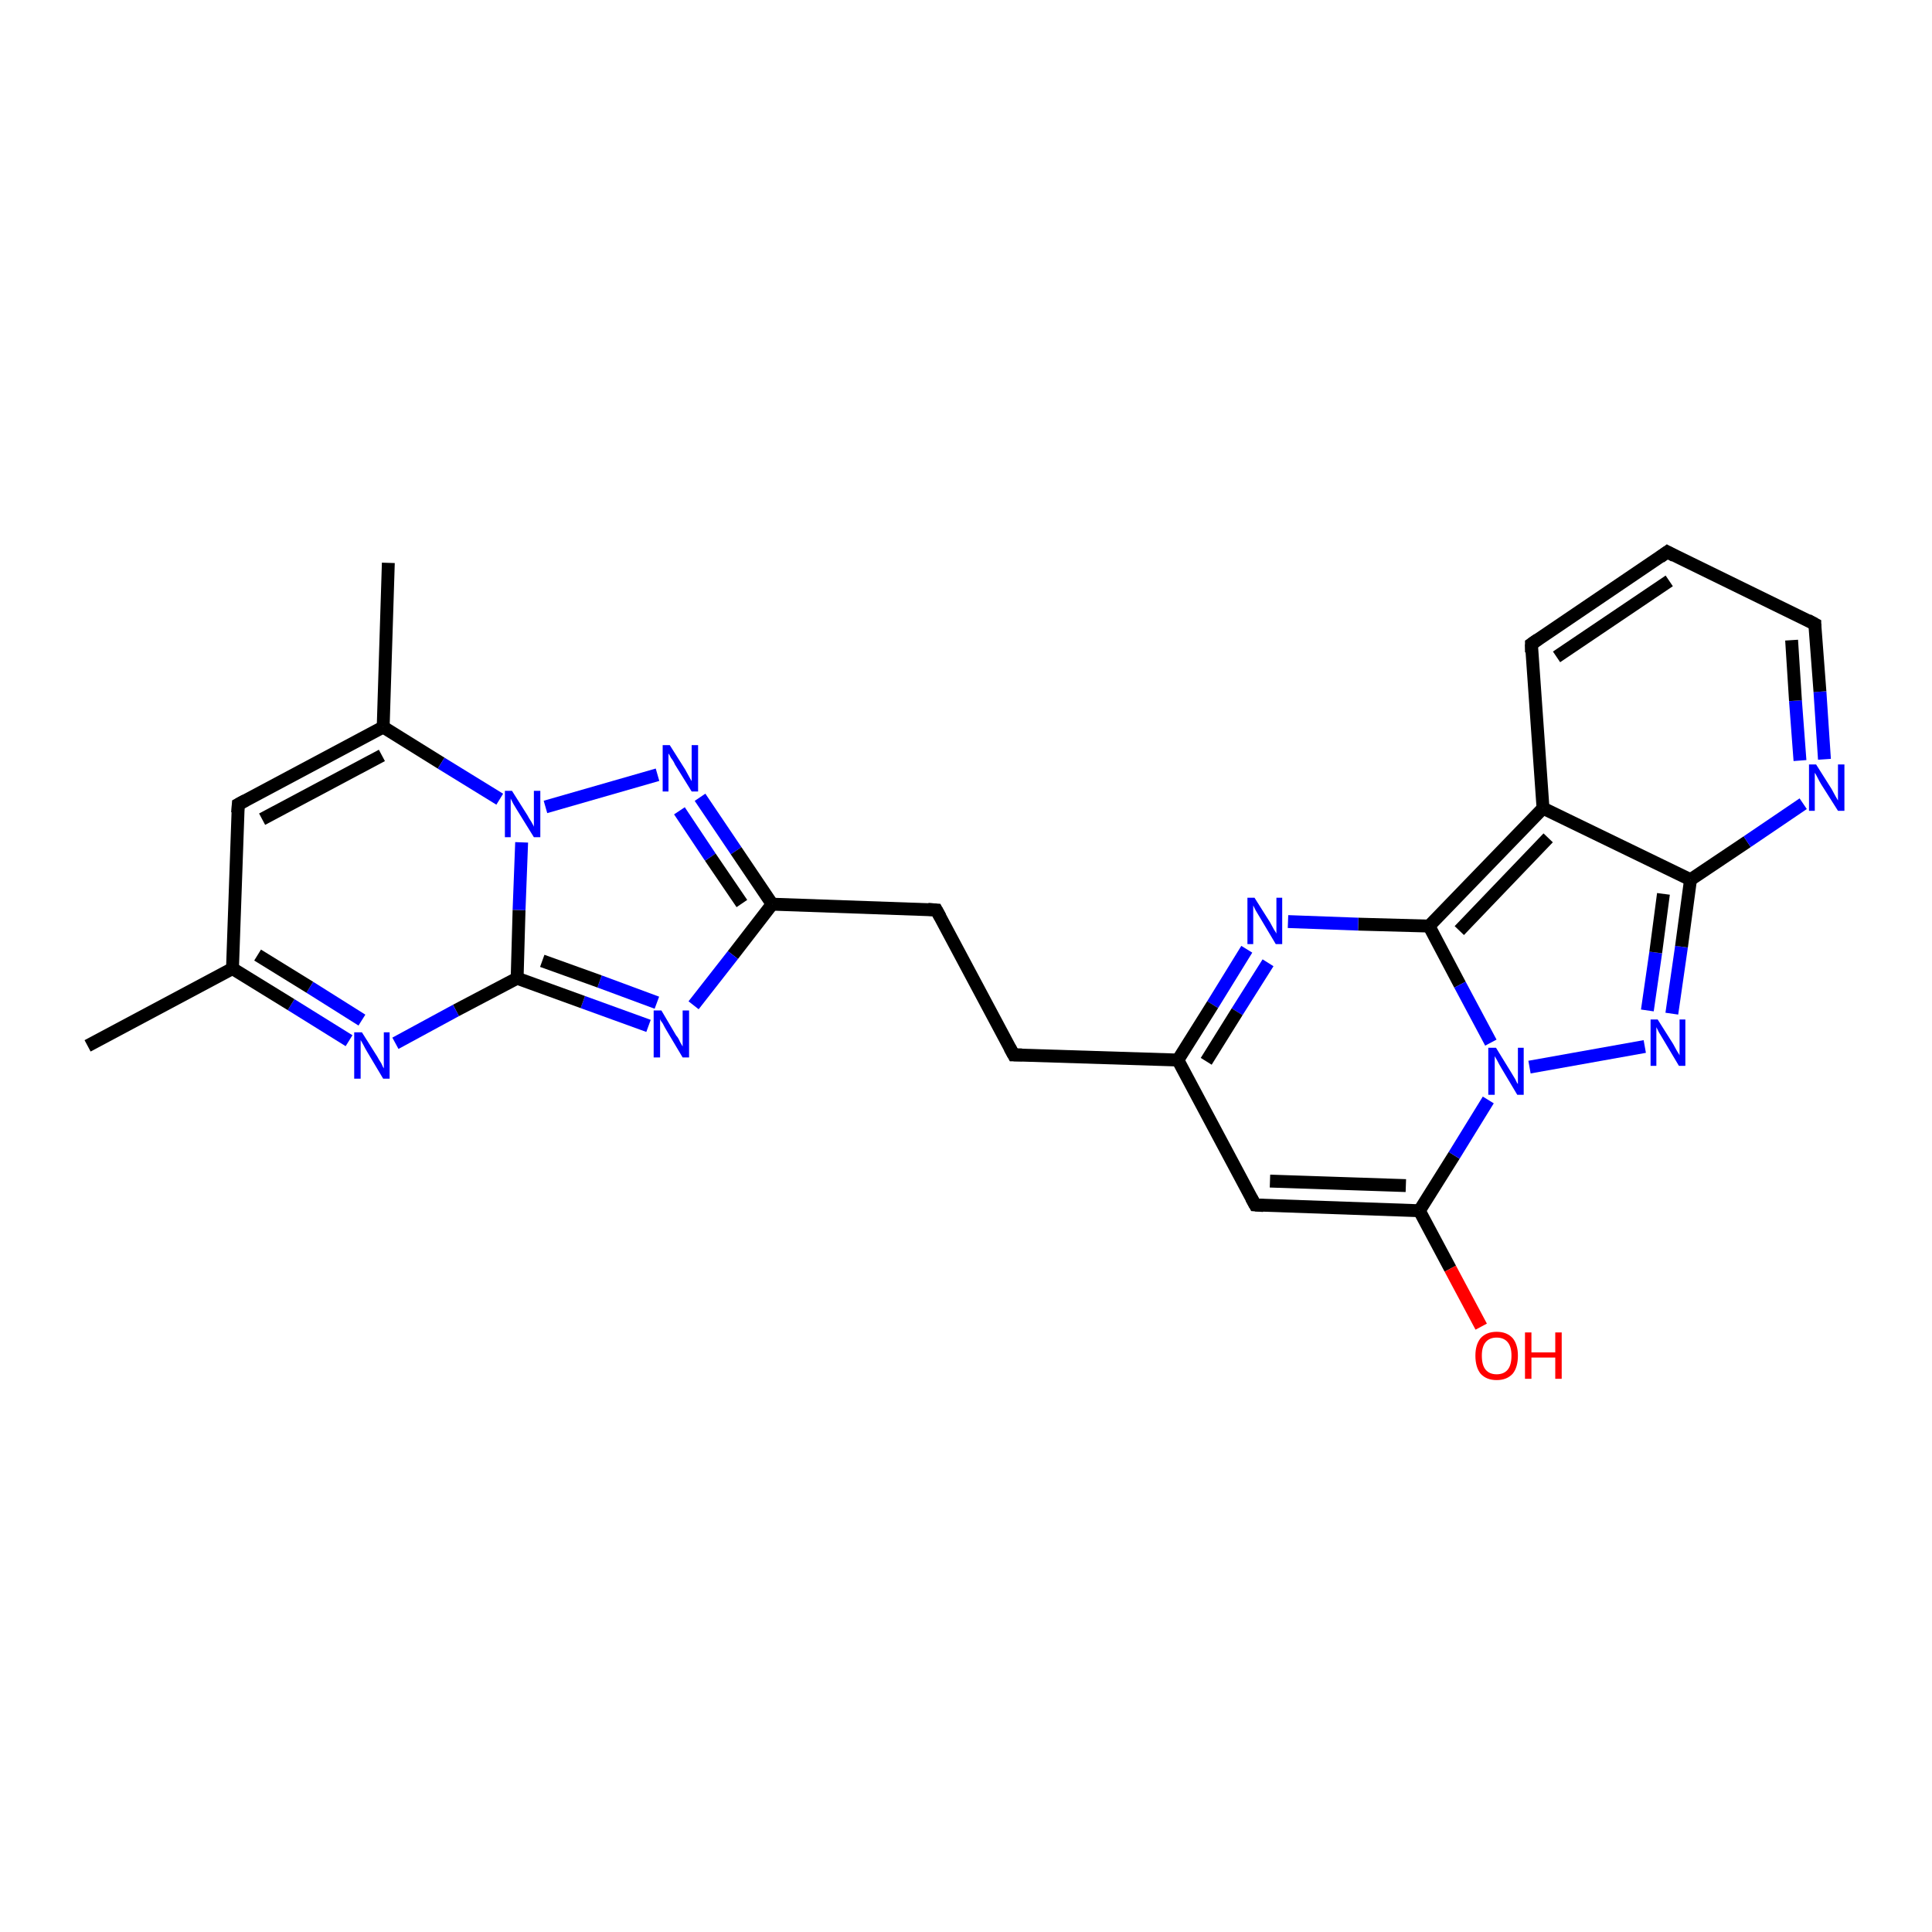 <?xml version='1.0' encoding='iso-8859-1'?>
<svg version='1.1' baseProfile='full'
              xmlns='http://www.w3.org/2000/svg'
                      xmlns:rdkit='http://www.rdkit.org/xml'
                      xmlns:xlink='http://www.w3.org/1999/xlink'
                  xml:space='preserve'
width='300px' height='300px' viewBox='0 0 300 300'>
<!-- END OF HEADER -->
<rect style='opacity:1.0;fill:#FFFFFF;stroke:none' width='300.0' height='300.0' x='0.0' y='0.0'> </rect>
<path class='bond-0 atom-0 atom-1' d='M 13.6,162.4 L 36.1,150.4' style='fill:none;fill-rule:evenodd;stroke:#000000;stroke-width:2.0px;stroke-linecap:butt;stroke-linejoin:miter;stroke-opacity:1' />
<path class='bond-1 atom-1 atom-2' d='M 36.1,150.4 L 37.0,124.9' style='fill:none;fill-rule:evenodd;stroke:#000000;stroke-width:2.0px;stroke-linecap:butt;stroke-linejoin:miter;stroke-opacity:1' />
<path class='bond-2 atom-2 atom-3' d='M 37.0,124.9 L 59.5,112.9' style='fill:none;fill-rule:evenodd;stroke:#000000;stroke-width:2.0px;stroke-linecap:butt;stroke-linejoin:miter;stroke-opacity:1' />
<path class='bond-2 atom-2 atom-3' d='M 40.7,127.2 L 59.3,117.3' style='fill:none;fill-rule:evenodd;stroke:#000000;stroke-width:2.0px;stroke-linecap:butt;stroke-linejoin:miter;stroke-opacity:1' />
<path class='bond-3 atom-3 atom-4' d='M 59.5,112.9 L 60.3,87.4' style='fill:none;fill-rule:evenodd;stroke:#000000;stroke-width:2.0px;stroke-linecap:butt;stroke-linejoin:miter;stroke-opacity:1' />
<path class='bond-4 atom-3 atom-5' d='M 59.5,112.9 L 68.5,118.5' style='fill:none;fill-rule:evenodd;stroke:#000000;stroke-width:2.0px;stroke-linecap:butt;stroke-linejoin:miter;stroke-opacity:1' />
<path class='bond-4 atom-3 atom-5' d='M 68.5,118.5 L 77.6,124.1' style='fill:none;fill-rule:evenodd;stroke:#0000FF;stroke-width:2.0px;stroke-linecap:butt;stroke-linejoin:miter;stroke-opacity:1' />
<path class='bond-5 atom-5 atom-6' d='M 84.7,125.3 L 102.1,120.3' style='fill:none;fill-rule:evenodd;stroke:#0000FF;stroke-width:2.0px;stroke-linecap:butt;stroke-linejoin:miter;stroke-opacity:1' />
<path class='bond-6 atom-6 atom-7' d='M 108.7,123.8 L 114.3,132.1' style='fill:none;fill-rule:evenodd;stroke:#0000FF;stroke-width:2.0px;stroke-linecap:butt;stroke-linejoin:miter;stroke-opacity:1' />
<path class='bond-6 atom-6 atom-7' d='M 114.3,132.1 L 119.9,140.4' style='fill:none;fill-rule:evenodd;stroke:#000000;stroke-width:2.0px;stroke-linecap:butt;stroke-linejoin:miter;stroke-opacity:1' />
<path class='bond-6 atom-6 atom-7' d='M 105.5,125.9 L 110.3,133.1' style='fill:none;fill-rule:evenodd;stroke:#0000FF;stroke-width:2.0px;stroke-linecap:butt;stroke-linejoin:miter;stroke-opacity:1' />
<path class='bond-6 atom-6 atom-7' d='M 110.3,133.1 L 115.2,140.3' style='fill:none;fill-rule:evenodd;stroke:#000000;stroke-width:2.0px;stroke-linecap:butt;stroke-linejoin:miter;stroke-opacity:1' />
<path class='bond-7 atom-7 atom-8' d='M 119.9,140.4 L 145.4,141.3' style='fill:none;fill-rule:evenodd;stroke:#000000;stroke-width:2.0px;stroke-linecap:butt;stroke-linejoin:miter;stroke-opacity:1' />
<path class='bond-8 atom-8 atom-9' d='M 145.4,141.3 L 157.4,163.8' style='fill:none;fill-rule:evenodd;stroke:#000000;stroke-width:2.0px;stroke-linecap:butt;stroke-linejoin:miter;stroke-opacity:1' />
<path class='bond-9 atom-9 atom-10' d='M 157.4,163.8 L 182.9,164.6' style='fill:none;fill-rule:evenodd;stroke:#000000;stroke-width:2.0px;stroke-linecap:butt;stroke-linejoin:miter;stroke-opacity:1' />
<path class='bond-10 atom-10 atom-11' d='M 182.9,164.6 L 194.9,187.1' style='fill:none;fill-rule:evenodd;stroke:#000000;stroke-width:2.0px;stroke-linecap:butt;stroke-linejoin:miter;stroke-opacity:1' />
<path class='bond-11 atom-11 atom-12' d='M 194.9,187.1 L 220.4,188.0' style='fill:none;fill-rule:evenodd;stroke:#000000;stroke-width:2.0px;stroke-linecap:butt;stroke-linejoin:miter;stroke-opacity:1' />
<path class='bond-11 atom-11 atom-12' d='M 197.2,183.4 L 218.3,184.1' style='fill:none;fill-rule:evenodd;stroke:#000000;stroke-width:2.0px;stroke-linecap:butt;stroke-linejoin:miter;stroke-opacity:1' />
<path class='bond-12 atom-12 atom-13' d='M 220.4,188.0 L 225.2,197.0' style='fill:none;fill-rule:evenodd;stroke:#000000;stroke-width:2.0px;stroke-linecap:butt;stroke-linejoin:miter;stroke-opacity:1' />
<path class='bond-12 atom-12 atom-13' d='M 225.2,197.0 L 230.0,206.0' style='fill:none;fill-rule:evenodd;stroke:#FF0000;stroke-width:2.0px;stroke-linecap:butt;stroke-linejoin:miter;stroke-opacity:1' />
<path class='bond-13 atom-12 atom-14' d='M 220.4,188.0 L 225.8,179.4' style='fill:none;fill-rule:evenodd;stroke:#000000;stroke-width:2.0px;stroke-linecap:butt;stroke-linejoin:miter;stroke-opacity:1' />
<path class='bond-13 atom-12 atom-14' d='M 225.8,179.4 L 231.1,170.8' style='fill:none;fill-rule:evenodd;stroke:#0000FF;stroke-width:2.0px;stroke-linecap:butt;stroke-linejoin:miter;stroke-opacity:1' />
<path class='bond-14 atom-14 atom-15' d='M 237.5,165.7 L 255.4,162.5' style='fill:none;fill-rule:evenodd;stroke:#0000FF;stroke-width:2.0px;stroke-linecap:butt;stroke-linejoin:miter;stroke-opacity:1' />
<path class='bond-15 atom-15 atom-16' d='M 259.6,157.4 L 261.1,147.0' style='fill:none;fill-rule:evenodd;stroke:#0000FF;stroke-width:2.0px;stroke-linecap:butt;stroke-linejoin:miter;stroke-opacity:1' />
<path class='bond-15 atom-15 atom-16' d='M 261.1,147.0 L 262.5,136.6' style='fill:none;fill-rule:evenodd;stroke:#000000;stroke-width:2.0px;stroke-linecap:butt;stroke-linejoin:miter;stroke-opacity:1' />
<path class='bond-15 atom-15 atom-16' d='M 255.8,156.9 L 257.1,147.9' style='fill:none;fill-rule:evenodd;stroke:#0000FF;stroke-width:2.0px;stroke-linecap:butt;stroke-linejoin:miter;stroke-opacity:1' />
<path class='bond-15 atom-15 atom-16' d='M 257.1,147.9 L 258.3,138.8' style='fill:none;fill-rule:evenodd;stroke:#000000;stroke-width:2.0px;stroke-linecap:butt;stroke-linejoin:miter;stroke-opacity:1' />
<path class='bond-16 atom-16 atom-17' d='M 262.5,136.6 L 271.3,130.7' style='fill:none;fill-rule:evenodd;stroke:#000000;stroke-width:2.0px;stroke-linecap:butt;stroke-linejoin:miter;stroke-opacity:1' />
<path class='bond-16 atom-16 atom-17' d='M 271.3,130.7 L 280.0,124.8' style='fill:none;fill-rule:evenodd;stroke:#0000FF;stroke-width:2.0px;stroke-linecap:butt;stroke-linejoin:miter;stroke-opacity:1' />
<path class='bond-17 atom-17 atom-18' d='M 283.3,117.9 L 282.6,107.4' style='fill:none;fill-rule:evenodd;stroke:#0000FF;stroke-width:2.0px;stroke-linecap:butt;stroke-linejoin:miter;stroke-opacity:1' />
<path class='bond-17 atom-17 atom-18' d='M 282.6,107.4 L 281.8,96.9' style='fill:none;fill-rule:evenodd;stroke:#000000;stroke-width:2.0px;stroke-linecap:butt;stroke-linejoin:miter;stroke-opacity:1' />
<path class='bond-17 atom-17 atom-18' d='M 279.5,118.1 L 278.8,108.8' style='fill:none;fill-rule:evenodd;stroke:#0000FF;stroke-width:2.0px;stroke-linecap:butt;stroke-linejoin:miter;stroke-opacity:1' />
<path class='bond-17 atom-17 atom-18' d='M 278.8,108.8 L 278.2,99.4' style='fill:none;fill-rule:evenodd;stroke:#000000;stroke-width:2.0px;stroke-linecap:butt;stroke-linejoin:miter;stroke-opacity:1' />
<path class='bond-18 atom-18 atom-19' d='M 281.8,96.9 L 258.9,85.7' style='fill:none;fill-rule:evenodd;stroke:#000000;stroke-width:2.0px;stroke-linecap:butt;stroke-linejoin:miter;stroke-opacity:1' />
<path class='bond-19 atom-19 atom-20' d='M 258.9,85.7 L 237.8,100.0' style='fill:none;fill-rule:evenodd;stroke:#000000;stroke-width:2.0px;stroke-linecap:butt;stroke-linejoin:miter;stroke-opacity:1' />
<path class='bond-19 atom-19 atom-20' d='M 259.2,90.2 L 241.7,102.0' style='fill:none;fill-rule:evenodd;stroke:#000000;stroke-width:2.0px;stroke-linecap:butt;stroke-linejoin:miter;stroke-opacity:1' />
<path class='bond-20 atom-20 atom-21' d='M 237.8,100.0 L 239.6,125.5' style='fill:none;fill-rule:evenodd;stroke:#000000;stroke-width:2.0px;stroke-linecap:butt;stroke-linejoin:miter;stroke-opacity:1' />
<path class='bond-21 atom-21 atom-22' d='M 239.6,125.5 L 221.9,143.8' style='fill:none;fill-rule:evenodd;stroke:#000000;stroke-width:2.0px;stroke-linecap:butt;stroke-linejoin:miter;stroke-opacity:1' />
<path class='bond-21 atom-21 atom-22' d='M 240.4,130.1 L 226.6,144.5' style='fill:none;fill-rule:evenodd;stroke:#000000;stroke-width:2.0px;stroke-linecap:butt;stroke-linejoin:miter;stroke-opacity:1' />
<path class='bond-22 atom-22 atom-23' d='M 221.9,143.8 L 210.9,143.5' style='fill:none;fill-rule:evenodd;stroke:#000000;stroke-width:2.0px;stroke-linecap:butt;stroke-linejoin:miter;stroke-opacity:1' />
<path class='bond-22 atom-22 atom-23' d='M 210.9,143.5 L 200.0,143.1' style='fill:none;fill-rule:evenodd;stroke:#0000FF;stroke-width:2.0px;stroke-linecap:butt;stroke-linejoin:miter;stroke-opacity:1' />
<path class='bond-23 atom-7 atom-24' d='M 119.9,140.4 L 113.8,148.3' style='fill:none;fill-rule:evenodd;stroke:#000000;stroke-width:2.0px;stroke-linecap:butt;stroke-linejoin:miter;stroke-opacity:1' />
<path class='bond-23 atom-7 atom-24' d='M 113.8,148.3 L 107.7,156.1' style='fill:none;fill-rule:evenodd;stroke:#0000FF;stroke-width:2.0px;stroke-linecap:butt;stroke-linejoin:miter;stroke-opacity:1' />
<path class='bond-24 atom-24 atom-25' d='M 100.7,159.3 L 90.5,155.6' style='fill:none;fill-rule:evenodd;stroke:#0000FF;stroke-width:2.0px;stroke-linecap:butt;stroke-linejoin:miter;stroke-opacity:1' />
<path class='bond-24 atom-24 atom-25' d='M 90.5,155.6 L 80.3,151.9' style='fill:none;fill-rule:evenodd;stroke:#000000;stroke-width:2.0px;stroke-linecap:butt;stroke-linejoin:miter;stroke-opacity:1' />
<path class='bond-24 atom-24 atom-25' d='M 102.0,155.7 L 93.1,152.4' style='fill:none;fill-rule:evenodd;stroke:#0000FF;stroke-width:2.0px;stroke-linecap:butt;stroke-linejoin:miter;stroke-opacity:1' />
<path class='bond-24 atom-24 atom-25' d='M 93.1,152.4 L 84.2,149.2' style='fill:none;fill-rule:evenodd;stroke:#000000;stroke-width:2.0px;stroke-linecap:butt;stroke-linejoin:miter;stroke-opacity:1' />
<path class='bond-25 atom-25 atom-26' d='M 80.3,151.9 L 70.8,156.9' style='fill:none;fill-rule:evenodd;stroke:#000000;stroke-width:2.0px;stroke-linecap:butt;stroke-linejoin:miter;stroke-opacity:1' />
<path class='bond-25 atom-25 atom-26' d='M 70.8,156.9 L 61.4,162.0' style='fill:none;fill-rule:evenodd;stroke:#0000FF;stroke-width:2.0px;stroke-linecap:butt;stroke-linejoin:miter;stroke-opacity:1' />
<path class='bond-26 atom-26 atom-1' d='M 54.2,161.6 L 45.2,156.0' style='fill:none;fill-rule:evenodd;stroke:#0000FF;stroke-width:2.0px;stroke-linecap:butt;stroke-linejoin:miter;stroke-opacity:1' />
<path class='bond-26 atom-26 atom-1' d='M 45.2,156.0 L 36.1,150.4' style='fill:none;fill-rule:evenodd;stroke:#000000;stroke-width:2.0px;stroke-linecap:butt;stroke-linejoin:miter;stroke-opacity:1' />
<path class='bond-26 atom-26 atom-1' d='M 56.2,158.4 L 48.1,153.3' style='fill:none;fill-rule:evenodd;stroke:#0000FF;stroke-width:2.0px;stroke-linecap:butt;stroke-linejoin:miter;stroke-opacity:1' />
<path class='bond-26 atom-26 atom-1' d='M 48.1,153.3 L 40.0,148.3' style='fill:none;fill-rule:evenodd;stroke:#000000;stroke-width:2.0px;stroke-linecap:butt;stroke-linejoin:miter;stroke-opacity:1' />
<path class='bond-27 atom-25 atom-5' d='M 80.3,151.9 L 80.6,141.3' style='fill:none;fill-rule:evenodd;stroke:#000000;stroke-width:2.0px;stroke-linecap:butt;stroke-linejoin:miter;stroke-opacity:1' />
<path class='bond-27 atom-25 atom-5' d='M 80.6,141.3 L 81.0,130.8' style='fill:none;fill-rule:evenodd;stroke:#0000FF;stroke-width:2.0px;stroke-linecap:butt;stroke-linejoin:miter;stroke-opacity:1' />
<path class='bond-28 atom-23 atom-10' d='M 193.6,147.4 L 188.3,156.0' style='fill:none;fill-rule:evenodd;stroke:#0000FF;stroke-width:2.0px;stroke-linecap:butt;stroke-linejoin:miter;stroke-opacity:1' />
<path class='bond-28 atom-23 atom-10' d='M 188.3,156.0 L 182.9,164.6' style='fill:none;fill-rule:evenodd;stroke:#000000;stroke-width:2.0px;stroke-linecap:butt;stroke-linejoin:miter;stroke-opacity:1' />
<path class='bond-28 atom-23 atom-10' d='M 196.9,149.5 L 192.1,157.1' style='fill:none;fill-rule:evenodd;stroke:#0000FF;stroke-width:2.0px;stroke-linecap:butt;stroke-linejoin:miter;stroke-opacity:1' />
<path class='bond-28 atom-23 atom-10' d='M 192.1,157.1 L 187.3,164.8' style='fill:none;fill-rule:evenodd;stroke:#000000;stroke-width:2.0px;stroke-linecap:butt;stroke-linejoin:miter;stroke-opacity:1' />
<path class='bond-29 atom-22 atom-14' d='M 221.9,143.8 L 226.7,152.9' style='fill:none;fill-rule:evenodd;stroke:#000000;stroke-width:2.0px;stroke-linecap:butt;stroke-linejoin:miter;stroke-opacity:1' />
<path class='bond-29 atom-22 atom-14' d='M 226.7,152.9 L 231.5,161.9' style='fill:none;fill-rule:evenodd;stroke:#0000FF;stroke-width:2.0px;stroke-linecap:butt;stroke-linejoin:miter;stroke-opacity:1' />
<path class='bond-30 atom-21 atom-16' d='M 239.6,125.5 L 262.5,136.6' style='fill:none;fill-rule:evenodd;stroke:#000000;stroke-width:2.0px;stroke-linecap:butt;stroke-linejoin:miter;stroke-opacity:1' />
<path d='M 36.9,126.2 L 37.0,124.9 L 38.1,124.3' style='fill:none;stroke:#000000;stroke-width:2.0px;stroke-linecap:butt;stroke-linejoin:miter;stroke-opacity:1;' />
<path d='M 144.1,141.2 L 145.4,141.3 L 146.0,142.4' style='fill:none;stroke:#000000;stroke-width:2.0px;stroke-linecap:butt;stroke-linejoin:miter;stroke-opacity:1;' />
<path d='M 156.8,162.7 L 157.4,163.8 L 158.7,163.8' style='fill:none;stroke:#000000;stroke-width:2.0px;stroke-linecap:butt;stroke-linejoin:miter;stroke-opacity:1;' />
<path d='M 194.3,186.0 L 194.9,187.1 L 196.2,187.2' style='fill:none;stroke:#000000;stroke-width:2.0px;stroke-linecap:butt;stroke-linejoin:miter;stroke-opacity:1;' />
<path d='M 281.8,97.4 L 281.8,96.9 L 280.7,96.3' style='fill:none;stroke:#000000;stroke-width:2.0px;stroke-linecap:butt;stroke-linejoin:miter;stroke-opacity:1;' />
<path d='M 260.0,86.3 L 258.9,85.7 L 257.8,86.5' style='fill:none;stroke:#000000;stroke-width:2.0px;stroke-linecap:butt;stroke-linejoin:miter;stroke-opacity:1;' />
<path d='M 238.8,99.3 L 237.8,100.0 L 237.8,101.3' style='fill:none;stroke:#000000;stroke-width:2.0px;stroke-linecap:butt;stroke-linejoin:miter;stroke-opacity:1;' />
<path class='atom-5' d='M 79.5 122.8
L 81.9 126.6
Q 82.1 127.0, 82.5 127.6
Q 82.9 128.3, 82.9 128.4
L 82.9 122.8
L 83.9 122.8
L 83.9 130.0
L 82.9 130.0
L 80.3 125.8
Q 80.0 125.3, 79.7 124.8
Q 79.4 124.2, 79.3 124.0
L 79.3 130.0
L 78.4 130.0
L 78.4 122.8
L 79.5 122.8
' fill='#0000FF'/>
<path class='atom-6' d='M 104.0 115.7
L 106.4 119.5
Q 106.6 119.9, 107.0 120.6
Q 107.4 121.3, 107.4 121.3
L 107.4 115.7
L 108.4 115.7
L 108.4 122.9
L 107.4 122.9
L 104.8 118.7
Q 104.6 118.2, 104.2 117.7
Q 103.9 117.1, 103.8 117.0
L 103.8 122.9
L 102.9 122.9
L 102.9 115.7
L 104.0 115.7
' fill='#0000FF'/>
<path class='atom-13' d='M 229.1 210.5
Q 229.1 208.8, 229.9 207.8
Q 230.8 206.8, 232.4 206.8
Q 234.0 206.8, 234.9 207.8
Q 235.7 208.8, 235.7 210.5
Q 235.7 212.3, 234.9 213.3
Q 234.0 214.3, 232.4 214.3
Q 230.8 214.3, 229.9 213.3
Q 229.1 212.3, 229.1 210.5
M 232.4 213.4
Q 233.5 213.4, 234.1 212.7
Q 234.7 212.0, 234.7 210.5
Q 234.7 209.1, 234.1 208.4
Q 233.5 207.7, 232.4 207.7
Q 231.3 207.7, 230.7 208.4
Q 230.1 209.1, 230.1 210.5
Q 230.1 212.0, 230.7 212.7
Q 231.3 213.4, 232.4 213.4
' fill='#FF0000'/>
<path class='atom-13' d='M 236.8 206.9
L 237.8 206.9
L 237.8 210.0
L 241.5 210.0
L 241.5 206.9
L 242.5 206.9
L 242.5 214.1
L 241.5 214.1
L 241.5 210.8
L 237.8 210.8
L 237.8 214.1
L 236.8 214.1
L 236.8 206.9
' fill='#FF0000'/>
<path class='atom-14' d='M 232.3 162.7
L 234.7 166.6
Q 234.9 166.9, 235.3 167.6
Q 235.6 168.3, 235.7 168.3
L 235.7 162.7
L 236.6 162.7
L 236.6 170.0
L 235.6 170.0
L 233.1 165.8
Q 232.8 165.3, 232.5 164.7
Q 232.2 164.2, 232.1 164.0
L 232.1 170.0
L 231.1 170.0
L 231.1 162.7
L 232.3 162.7
' fill='#0000FF'/>
<path class='atom-15' d='M 257.4 158.3
L 259.8 162.1
Q 260.0 162.5, 260.4 163.2
Q 260.8 163.8, 260.8 163.9
L 260.8 158.3
L 261.7 158.3
L 261.7 165.5
L 260.7 165.5
L 258.2 161.3
Q 257.9 160.8, 257.6 160.3
Q 257.3 159.7, 257.2 159.5
L 257.2 165.5
L 256.3 165.5
L 256.3 158.3
L 257.4 158.3
' fill='#0000FF'/>
<path class='atom-17' d='M 282.0 118.7
L 284.4 122.5
Q 284.6 122.9, 285.0 123.6
Q 285.4 124.3, 285.4 124.3
L 285.4 118.7
L 286.4 118.7
L 286.4 125.9
L 285.4 125.9
L 282.8 121.8
Q 282.5 121.3, 282.2 120.7
Q 281.9 120.1, 281.8 120.0
L 281.8 125.9
L 280.9 125.9
L 280.9 118.7
L 282.0 118.7
' fill='#0000FF'/>
<path class='atom-23' d='M 194.8 139.4
L 197.2 143.2
Q 197.4 143.6, 197.8 144.3
Q 198.2 144.9, 198.2 145.0
L 198.2 139.4
L 199.1 139.4
L 199.1 146.6
L 198.1 146.6
L 195.6 142.4
Q 195.3 141.9, 195.0 141.4
Q 194.7 140.8, 194.6 140.6
L 194.6 146.6
L 193.7 146.6
L 193.7 139.4
L 194.8 139.4
' fill='#0000FF'/>
<path class='atom-24' d='M 102.7 156.9
L 105.0 160.8
Q 105.3 161.1, 105.6 161.8
Q 106.0 162.5, 106.0 162.5
L 106.0 156.9
L 107.0 156.9
L 107.0 164.2
L 106.0 164.2
L 103.5 160.0
Q 103.2 159.5, 102.9 158.9
Q 102.5 158.4, 102.5 158.2
L 102.5 164.2
L 101.5 164.2
L 101.5 156.9
L 102.7 156.9
' fill='#0000FF'/>
<path class='atom-26' d='M 56.2 160.3
L 58.6 164.1
Q 58.8 164.5, 59.2 165.1
Q 59.5 165.8, 59.6 165.9
L 59.6 160.3
L 60.5 160.3
L 60.5 167.5
L 59.5 167.5
L 57.0 163.3
Q 56.7 162.8, 56.4 162.2
Q 56.1 161.7, 56.0 161.5
L 56.0 167.5
L 55.0 167.5
L 55.0 160.3
L 56.2 160.3
' fill='#0000FF'/>
</svg>
